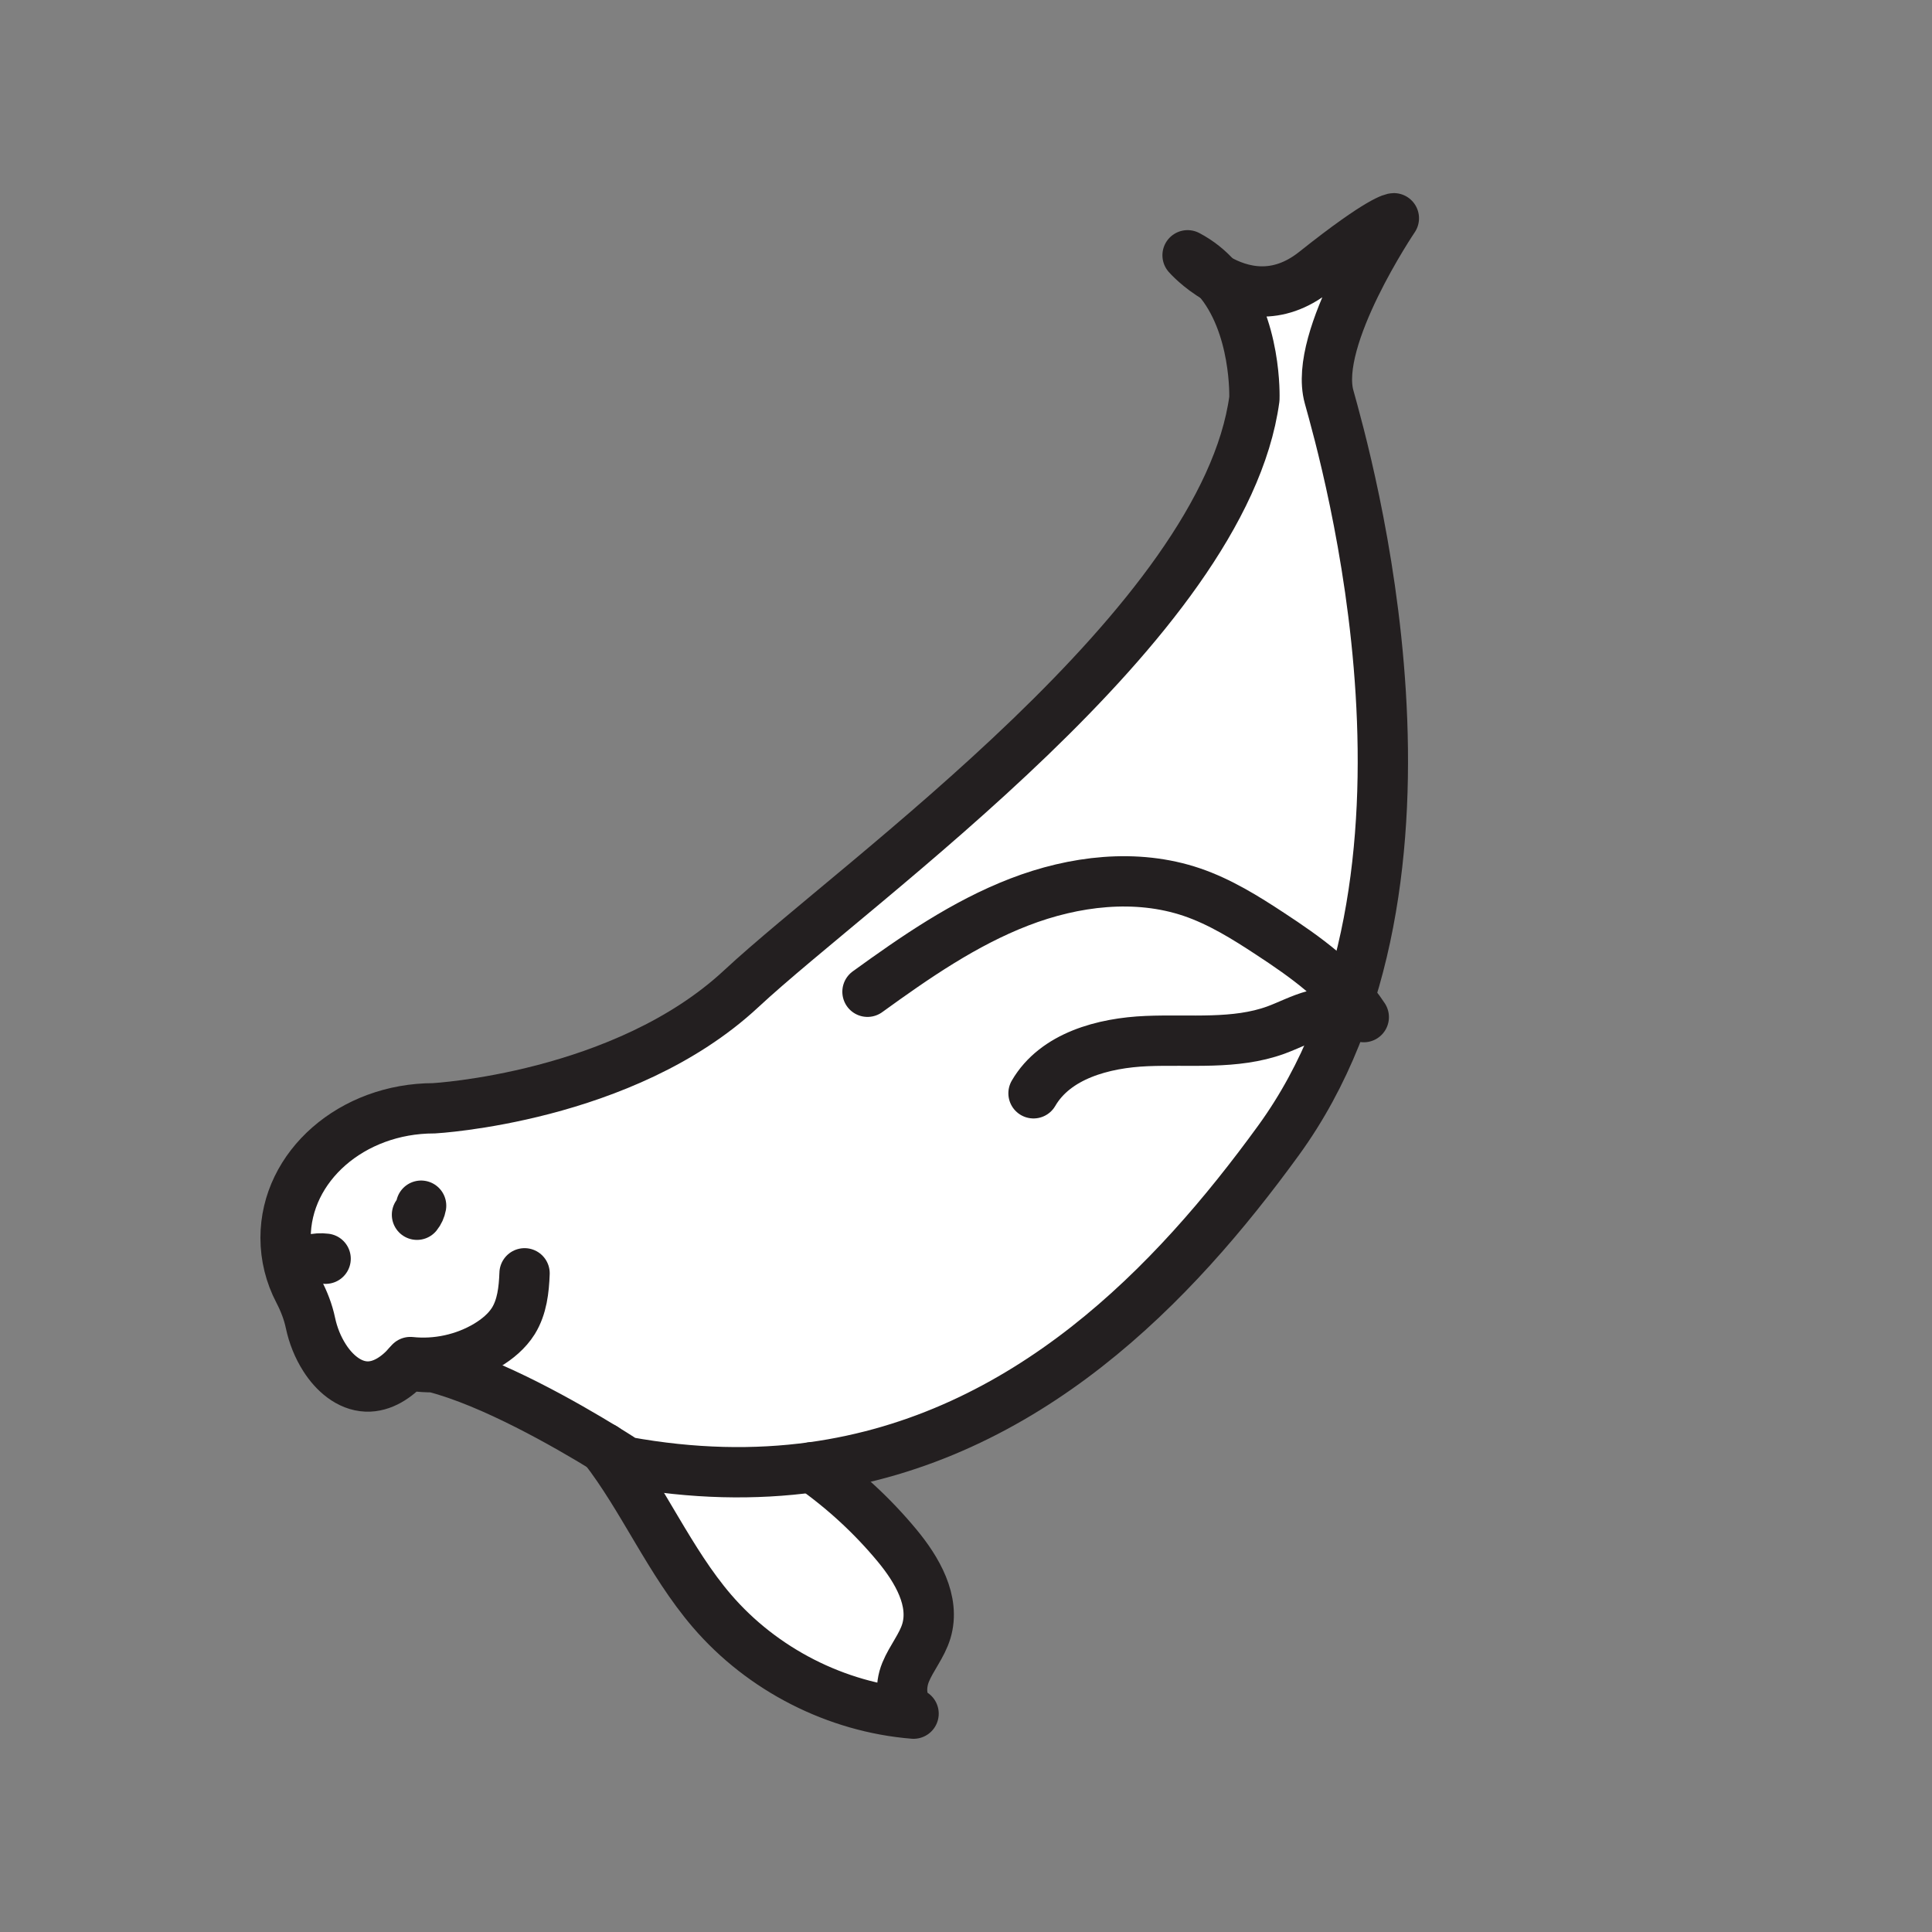 <svg xmlns="http://www.w3.org/2000/svg" viewBox="0 0 1920 1920">
    <rect x="0" y="0" width="1920" height="1920" fill="#808080" stroke="none"/>
    <style>
        .st0{fill:#fff}.st1{fill:none;stroke:#231f20;stroke-width:50;stroke-linecap:round;stroke-linejoin:round;stroke-miterlimit:10}
    </style>
    <path class="st0" d="M1340.9 991.8c5.2 6 10 12.3 14.4 19-6.3-2.2-12.8-3.5-19.4-4.2-15.7 44.7-37 87.5-65.3 126.6-52 71.6-114.6 145.5-190.8 205.2-76.2 59.7-166 105.1-272.6 119.7-56.9 7.8-118.5 6.8-185.4-5.4 0 0-8.2-5.4-21.8-13.8-36.4-22.3-111-65.3-168.9-80.1-1.7 0-3.3 0-5-.1-7.2-.2-14.3-.9-21.2-1.9-10.7 11.9-25.1 21.7-40.9 21.1-17.4-.7-32.1-13.7-41.5-28.5-6.8-10.6-11.5-22.5-14.1-34.8-2.3-11-6.5-21.6-11.7-31.6-8.4-16.1-13-34.1-13-52.9 0-71.1 66-128.7 147.4-128.7 0 0 188.8-10.3 305.3-118.7s480-363.5 510.1-586.4c0 0 2.8-73.8-37.2-119.6 23.8 13.7 59.7 23.2 97.5-7 66.3-52.8 78.3-52.8 78.3-52.8s-80.3 119.1-64.3 177.3c13.4 48.6 99.8 349.1 20.1 597.6z" id="Layer_5"/>
    <path class="st0" d="M920.6 1621c1.6-5.4 2.4-10.9 2.4-16.3 0-24.7-15.2-49.1-31.6-68.9-8.4-10.1-17.3-19.9-26.6-29.2-17.7-17.8-37-34-57.6-48.5-56.9 7.8-118.5 6.8-185.4-5.4 0 0-8.2-5.4-21.8-13.8 39 50.3 65.4 113.2 107.4 162.1 4.7 5.5 9.6 10.8 14.7 15.9 49.2 49.3 116.3 80.6 185.7 86.2-1.5-.9-2.8-2-4-3.2-5.1-5.2-7.3-12.7-7.3-20.5 0-6 1.3-12.2 3.5-17.6 5.9-14.1 16.2-26.2 20.6-40.8zm0 0c1.6-5.4 2.4-10.9 2.4-16.3 0-24.7-15.2-49.1-31.6-68.9-8.4-10.1-17.3-19.9-26.6-29.2-17.7-17.8-37-34-57.6-48.5-56.9 7.8-118.5 6.8-185.4-5.4 0 0-8.2-5.4-21.8-13.8 39 50.3 65.4 113.2 107.4 162.1 4.7 5.5 9.6 10.8 14.7 15.9 49.2 49.3 116.3 80.6 185.7 86.2-1.5-.9-2.8-2-4-3.2-5.1-5.2-7.3-12.7-7.3-20.5 0-6 1.3-12.2 3.5-17.6 5.9-14.1 16.2-26.2 20.6-40.8z" id="Layer_6"/>
    <g id="STROKES">
        <path class="st1" d="M1180.2 253.7c11.6 6.1 21.2 14 29.1 23-18-10.3-29.1-23-29.1-23z"/>
        <path class="st1" d="M807.3 1458.1c31.3 22.1 59.7 48.3 84.1 77.7 20 24.1 38.2 55.2 29.2 85.2-4.4 14.6-14.8 26.7-20.6 40.8-5.8 14.1-5.2 33.3 7.9 41.2-76.7-6.2-150.3-43.7-200.4-102.1-42-48.9-68.4-111.9-107.4-162.1"/>
        <path class="st1" d="M1320.8 394.3c16.1 58.2 137.6 480.4-50.2 739-104 143.2-250.3 295.6-463.3 324.8-56.9 7.8-118.5 6.8-185.4-5.4 0 0-8.2-5.5-21.8-13.8-36.4-22.3-111-65.3-168.9-80.1-1.7 0-3.3 0-5-.1-7.2-.2-14.3-.9-21.2-1.9-10.7 11.9-25.1 21.7-40.9 21.1-17.4-.7-32.1-13.7-41.5-28.5-6.8-10.6-11.5-22.5-14.1-34.8-2.3-11-6.5-21.6-11.7-31.6-8.4-16.1-13-34.1-13-52.9 0-71.1 66-128.7 147.4-128.7 0 0 188.8-10.3 305.3-118.7s480-363.5 510.1-586.4c0 0 2.8-73.8-37.2-119.6 23.8 13.7 59.7 23.2 97.5-7 66.3-52.8 78.3-52.8 78.3-52.8s-80.5 119.1-64.4 177.4z"/>
        <path class="st1" d="M862.1 985.6c47.4-34.3 96.1-68 150.7-89.1 54.6-21.1 116.3-28.7 171.7-9.9 27.9 9.5 53.3 25.3 77.9 41.5 34.9 22.9 70 47.8 92.9 82.7-15.8-5.4-33.2-6-49.3-1.8-13.2 3.5-25.3 10-38.1 14.7-40.6 14.7-85.2 9.1-128.3 10.9s-90.8 14.6-112.5 51.9"/>
        <path class="st1" d="M521.3 1265.4c-.6 16.4-2.5 33.4-11.1 47.3-6.4 10.2-16 18.1-26.3 24.3-22.7 13.5-49.9 19.4-76.1 16.6-.9 1-1.8 2.1-2.7 3.1"/>
        <path class="st1" d="M418.5 1198.2c-.6 3.3-2 6.4-4.1 9"/>
        <path class="st1" d="M309.4 1251.8c4.6-1.2 9.5-1.5 14.2-.9"/>
    </g>
</svg>
